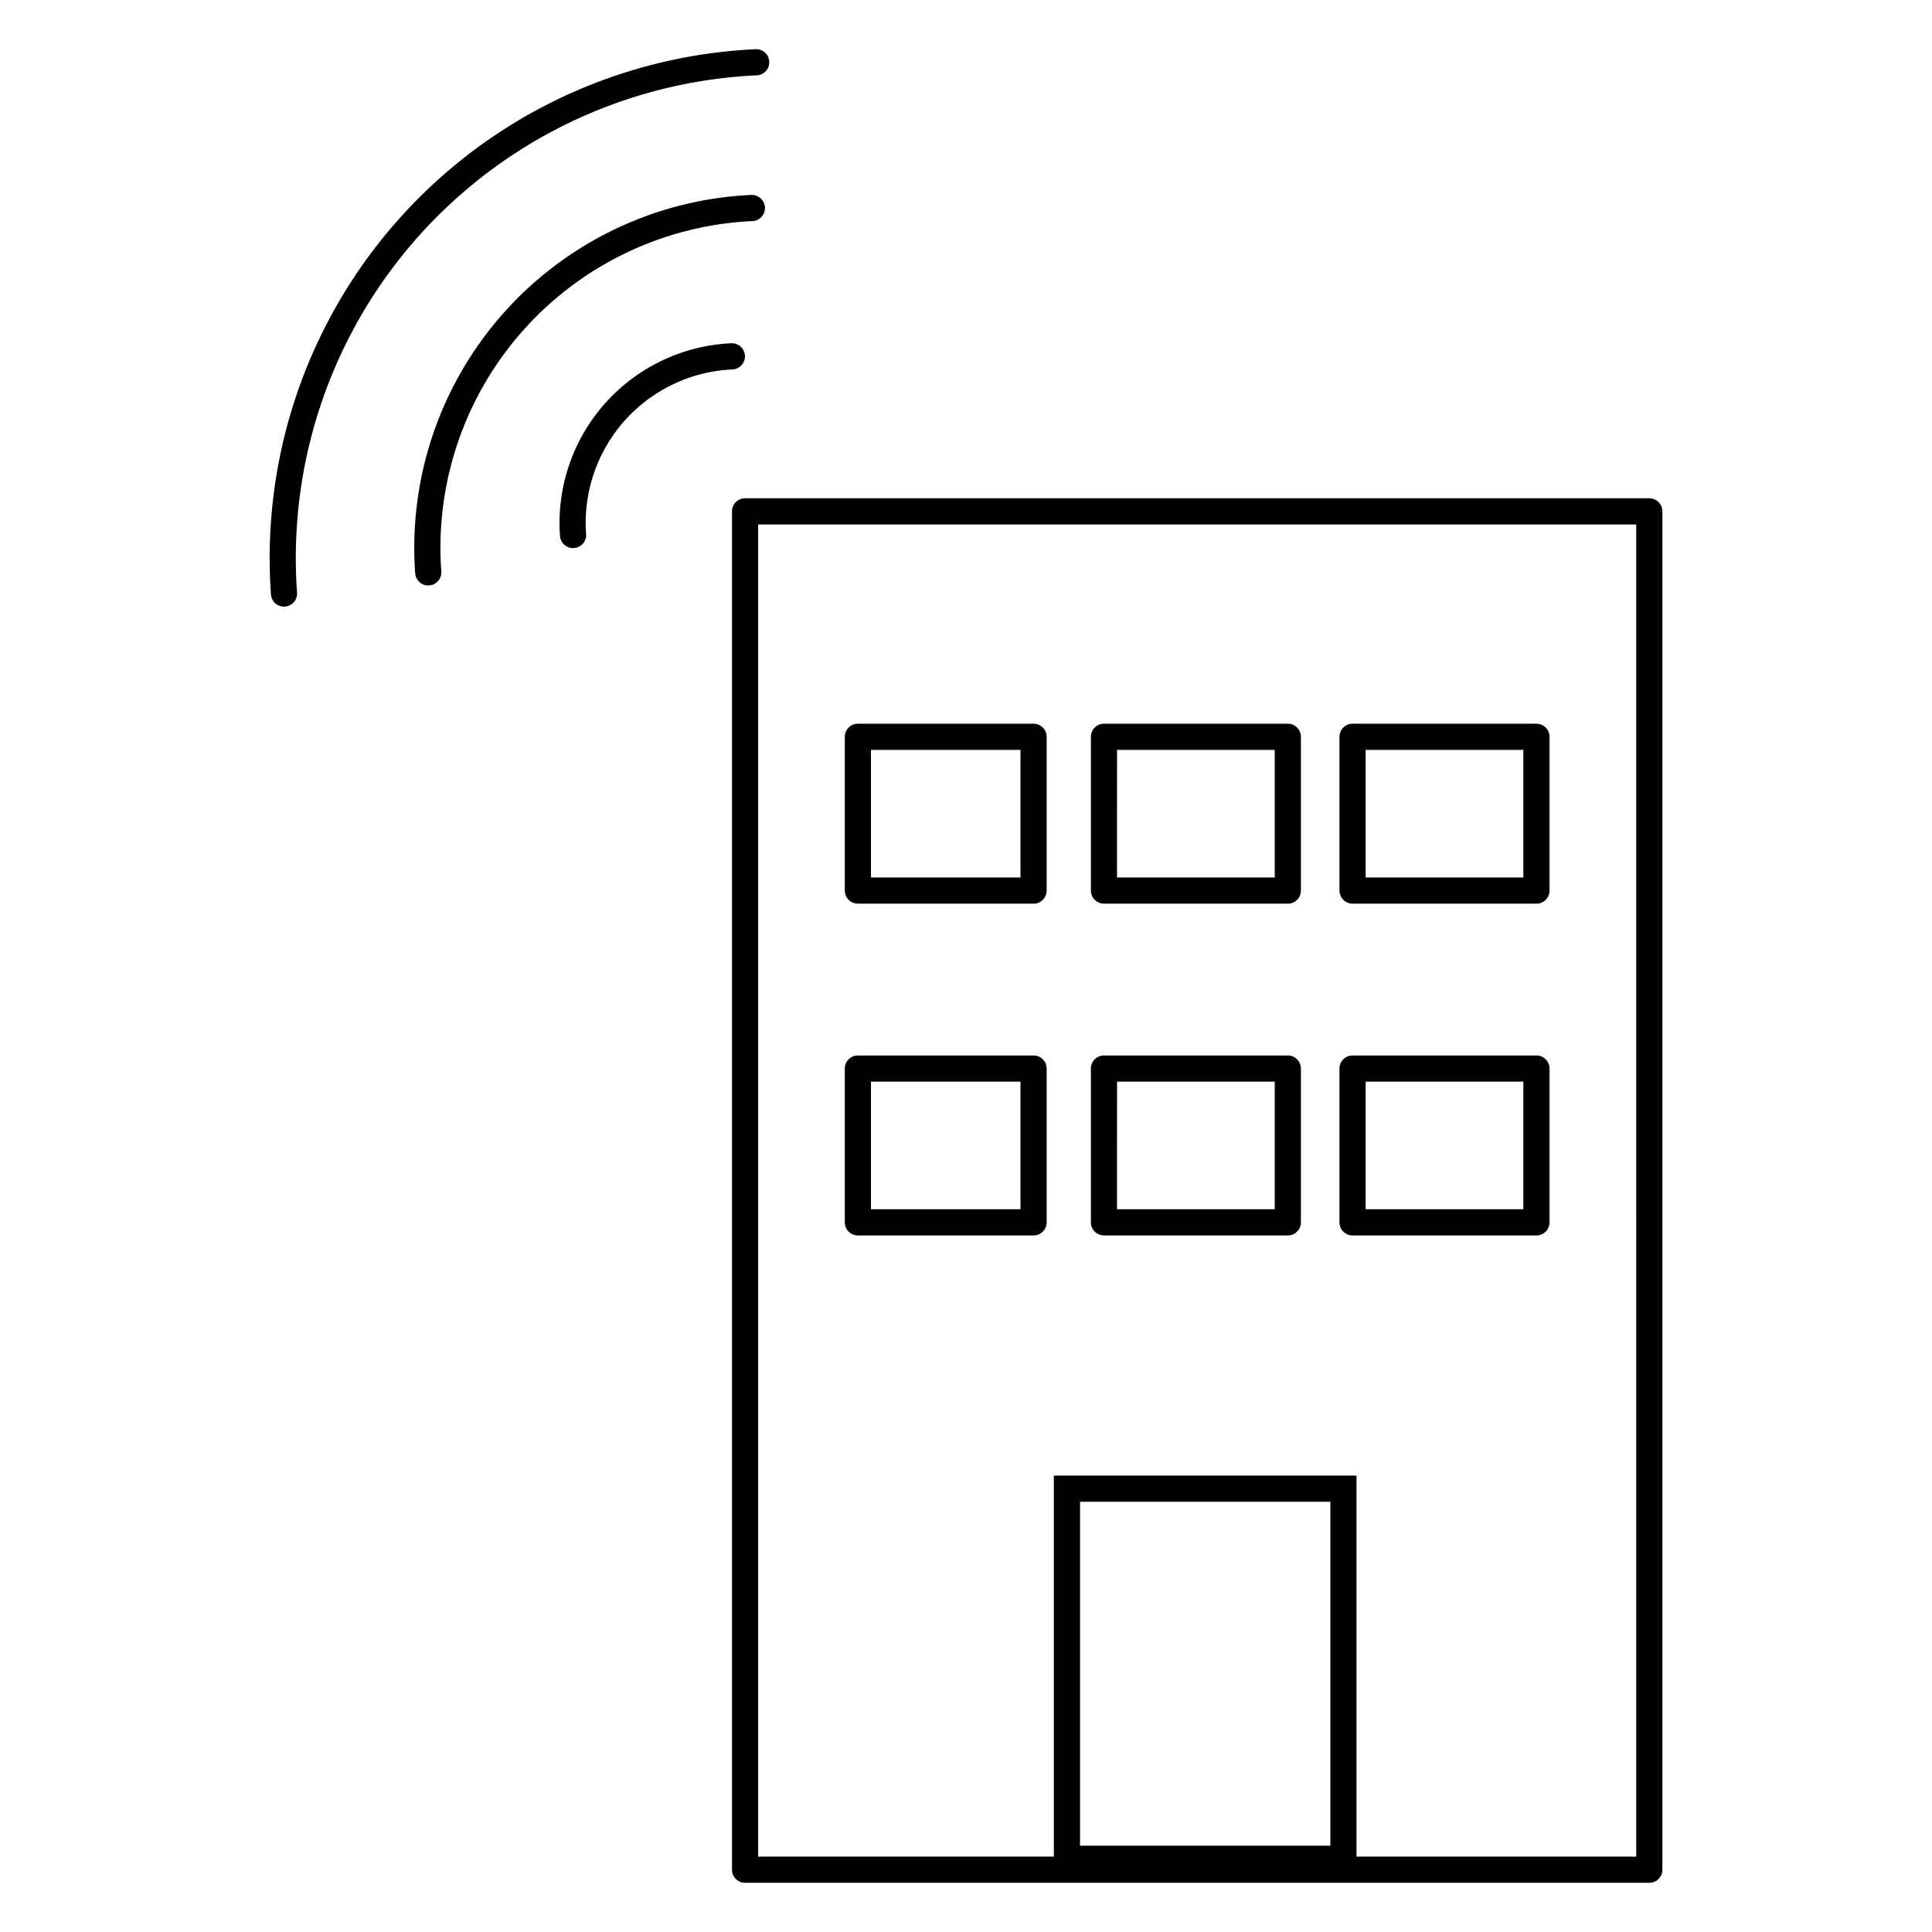 <svg id="icon-places-smart-building" viewBox="0 0 96 96" xmlns="http://www.w3.org/2000/svg">
  <path fill-rule="evenodd" d="M37.836 3.689a.65.65 0 0 1-.252.055A24.012 24.012 0 0 0 14.76 29.445a.65.65 0 0 1-.6.696l-.048.002a.65.65 0 0 1-.648-.603 25.315 25.315 0 0 1 24.06-27.094.65.65 0 0 1 .312 1.243Zm-.446 7.297a.65.65 0 0 0 .62-.68.662.662 0 0 0-.68-.62 17.55 17.55 0 0 0-16.699 18.802.65.65 0 0 0 .648.603c.016 0 .032 0 .047-.002a.651.651 0 0 0 .602-.695v-.007c-.01-.142-.02-.282-.026-.425A16.25 16.25 0 0 1 37.39 10.986Zm13.968 50.402h-8.73a.65.65 0 0 1-.65-.65v-7.642a.65.65 0 0 1 .65-.65h8.73a.65.65 0 0 1 .65.65v7.642a.65.65 0 0 1-.65.65Zm-.65-7.642h-7.43v6.341h7.43v-6.34Zm13.283 7.642h-9.136a.65.65 0 0 1-.65-.65v-7.642a.65.65 0 0 1 .65-.65h9.136a.65.65 0 0 1 .65.65v7.642a.65.65 0 0 1-.65.65Zm-.65-7.642h-7.836l-.001 6.341h7.837v-6.34Zm13.004 7.642h-9.137a.65.65 0 0 1-.65-.65v-7.642a.65.65 0 0 1 .65-.65h9.137a.65.65 0 0 1 .65.65v7.642a.65.65 0 0 1-.65.65Zm-.65-7.642h-7.837v6.341h7.837v-6.34Zm-24.337-8.843h-8.73v-.002a.65.65 0 0 1-.65-.65v-7.64a.65.65 0 0 1 .65-.65h8.73a.65.65 0 0 1 .65.65v7.642a.65.65 0 0 1-.65.65Zm-.65-7.642h-7.43v6.34h7.43v-6.34Zm13.283 7.642h-9.136v-.002a.65.65 0 0 1-.65-.65v-7.64a.65.65 0 0 1 .65-.65h9.136a.65.65 0 0 1 .65.65v7.642a.65.65 0 0 1-.65.65Zm-.65-7.642h-7.836l-.001 6.34h7.837v-6.34Zm13.004 7.642h-9.137v-.002a.65.65 0 0 1-.65-.65v-7.64a.65.65 0 0 1 .65-.65h9.137a.65.65 0 0 1 .65.65v7.642a.65.65 0 0 1-.65.65Zm-.65-7.642h-7.837v6.34h7.837v-6.34Zm-38.85-19.115a.65.65 0 0 1-.451.211 7.634 7.634 0 0 0-7.284 7.971l.013.21a.649.649 0 0 1-.603.695l-.046.002a.65.65 0 0 1-.648-.605l-.014-.244a8.938 8.938 0 0 1 8.523-9.329.65.65 0 0 1 .51 1.089Zm.177 6.613h44.931a.65.65 0 0 1 .65.65v67.496a.65.65 0 0 1-.65.65h-44.93a.65.65 0 0 1-.65-.65V25.409a.65.65 0 0 1 .65-.65Zm16.644 66.953h12.44v-17.09h-12.44v17.09Zm13.74.542h13.897V26.06H37.67v66.194h14.695V73.321h15.04v18.933Z"/>
</svg>
